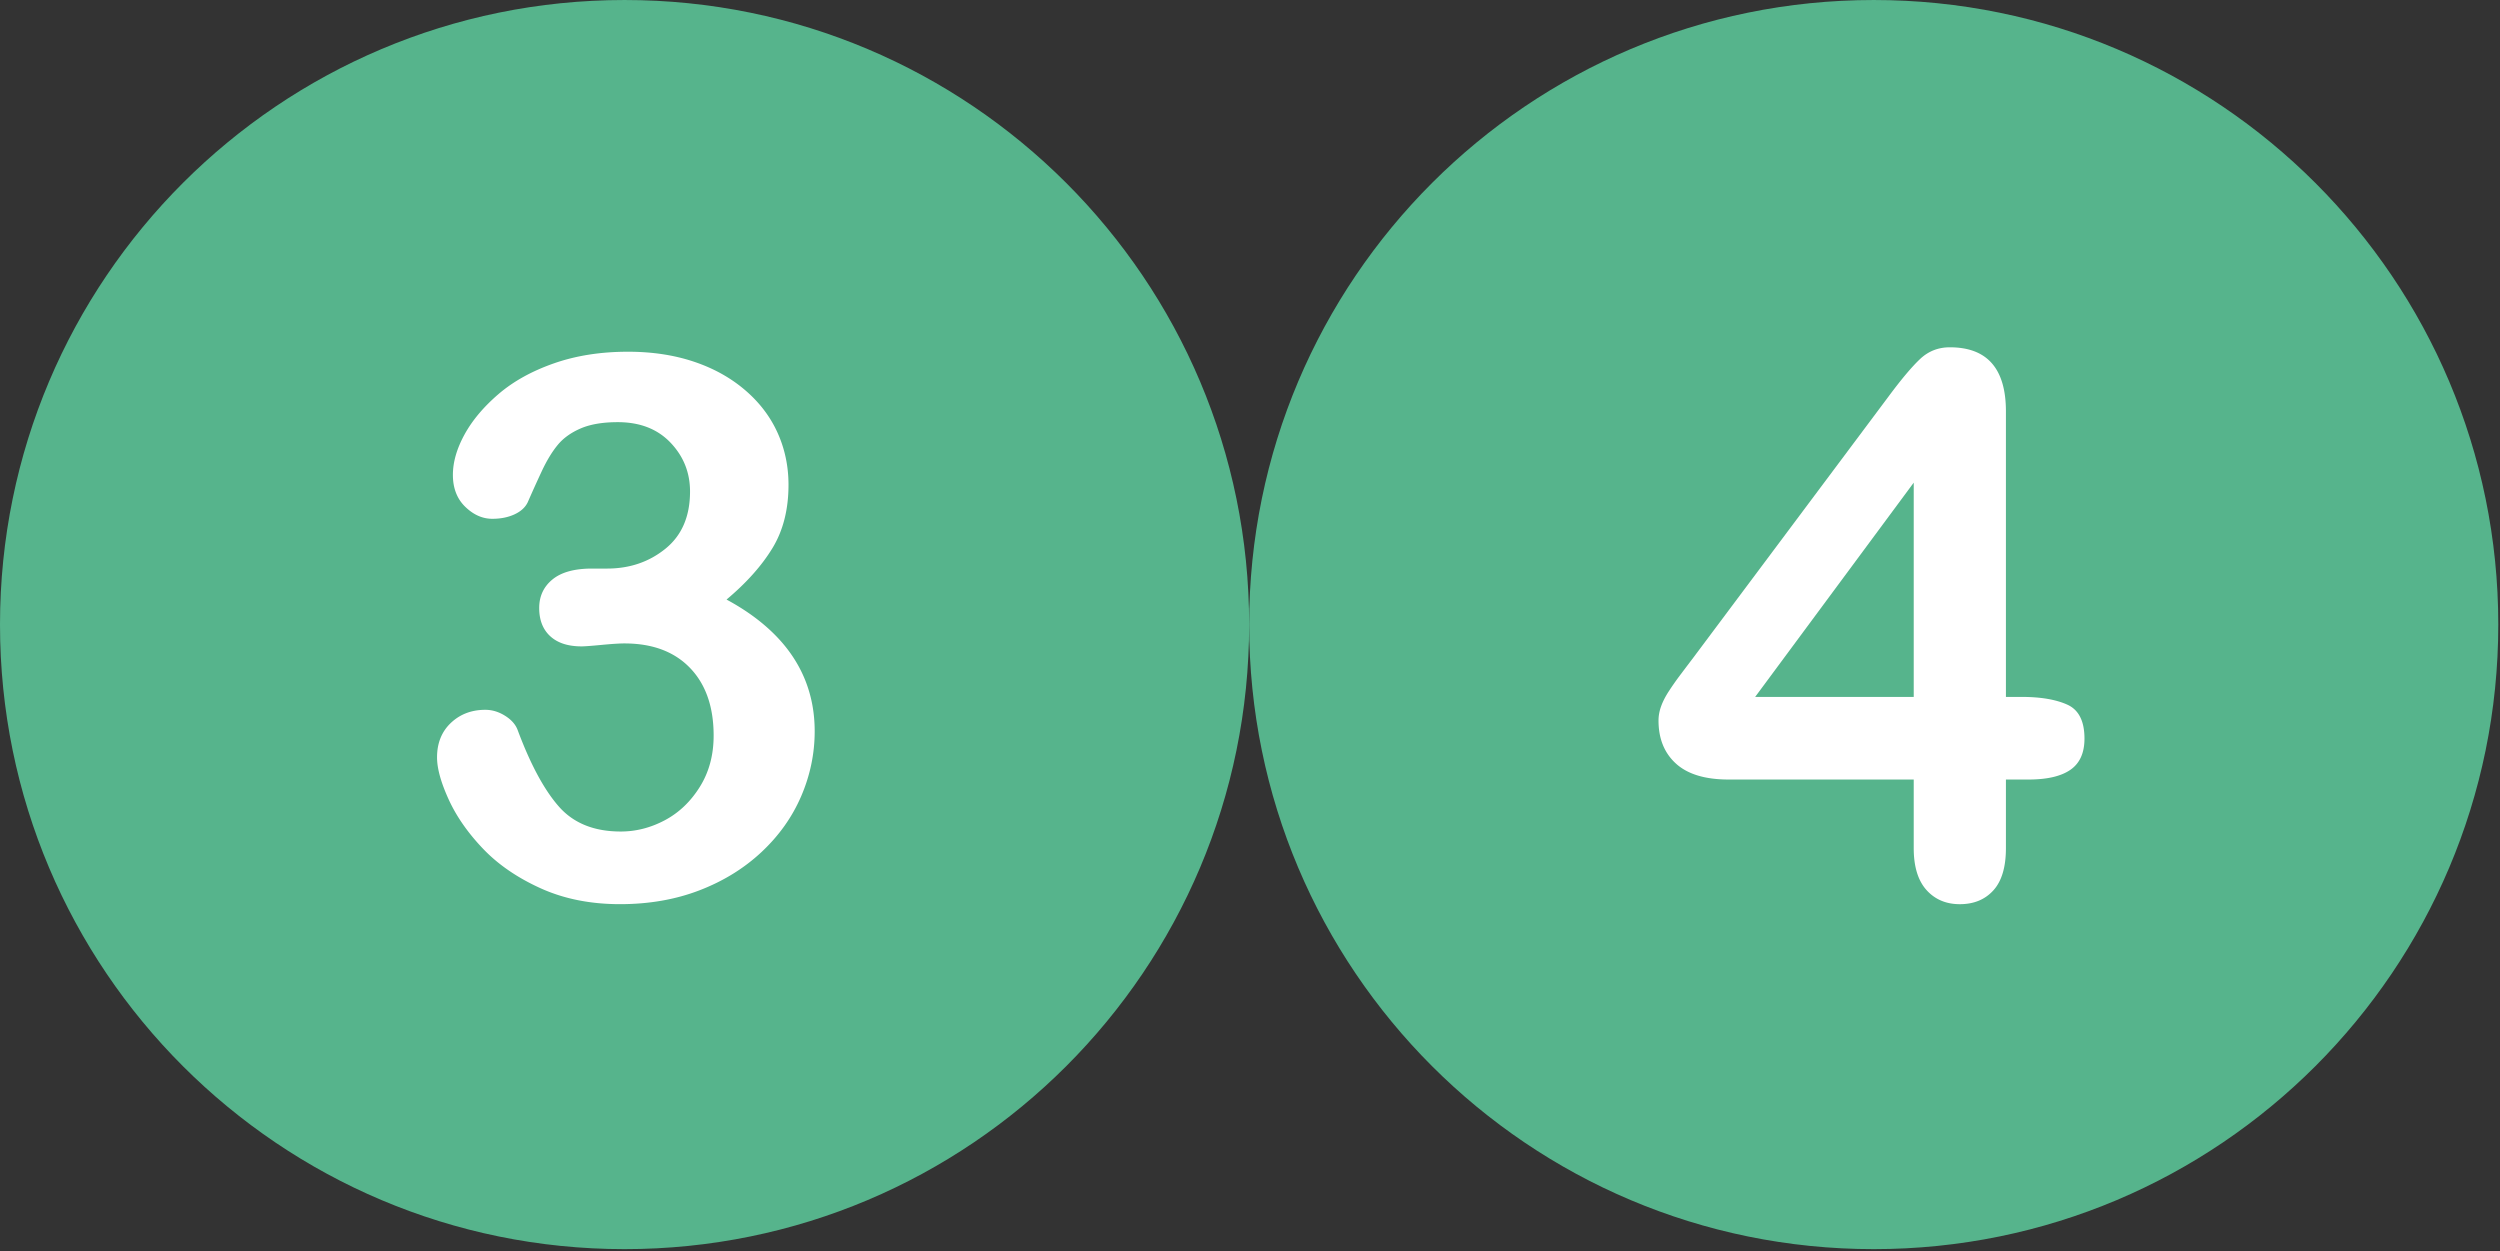 <?xml version="1.0" encoding="iso-8859-1"?><svg width="993" height="497" viewBox="0 0 993 497" xmlns="http://www.w3.org/2000/svg" xmlns:xlink="http://www.w3.org/1999/xlink"><rect x="0" y="0" width="993" height="497" fill="#333333" stroke="none"/><svg viewBox="0 0 496.158 496.158" width="496.16" height="496.16" id="bar-icon-01" xmlns="http://www.w3.org/2000/svg"><path d="M248.082.003C111.07.003 0 111.061 0 248.085c0 137 111.07 248.07 248.082 248.07 137.006 0 248.076-111.07 248.076-248.07C496.158 111.061 385.088.003 248.082.003z" fill="#56b48c"/><path d="M319.637 269.711c-2.637-6.395-6.569-12.231-11.792-17.505-5.226-5.273-11.646-9.961-19.263-14.063 7.91-6.64 13.989-13.451 18.237-20.435 4.248-6.981 6.372-15.355 6.372-25.122 0-7.42-1.465-14.355-4.395-20.801s-7.276-12.108-13.037-16.992c-5.763-4.882-12.55-8.617-20.361-11.206-7.814-2.586-16.457-3.882-25.928-3.882-10.84 0-20.654 1.538-29.443 4.614s-16.139 7.155-22.046 12.231c-5.91 5.079-10.4 10.426-13.477 16.04-3.076 5.617-4.614 10.963-4.614 16.04 0 5.273 1.634 9.499 4.907 12.671 3.271 3.175 6.859 4.761 10.767 4.761 3.319 0 6.249-.586 8.789-1.758 2.538-1.172 4.296-2.783 5.273-4.834a528.45 528.45 0 0 1 5.493-12.158c2-4.296 4.125-7.812 6.372-10.547 2.245-2.733 5.296-4.93 9.155-6.592 3.856-1.659 8.764-2.49 14.722-2.49 8.789 0 15.77 2.71 20.947 8.13 5.175 5.42 7.764 11.891 7.764 19.409 0 9.865-3.248 17.432-9.741 22.705-6.496 5.273-14.234 7.91-23.218 7.91h-6.006c-6.935 0-12.158 1.442-15.674 4.321-3.516 2.882-5.273 6.665-5.273 11.353 0 4.786 1.465 8.521 4.395 11.206 2.93 2.687 7.079 4.028 12.451 4.028 1.172 0 3.809-.194 7.91-.586 4.102-.389 7.127-.586 9.082-.586 11.133 0 19.823 3.248 26.074 9.741 6.249 6.496 9.375 15.454 9.375 26.88 0 7.716-1.831 14.502-5.493 20.361s-8.302 10.279-13.916 13.257c-5.617 2.98-11.451 4.468-17.505 4.468-10.547 0-18.727-3.296-24.536-9.888-5.812-6.592-11.256-16.674-16.333-30.249-.783-2.245-2.442-4.175-4.98-5.786-2.541-1.611-5.177-2.417-7.91-2.417-5.47 0-10.034 1.735-13.696 5.2-3.662 3.468-5.493 8.034-5.493 13.696 0 4.395 1.538 9.961 4.614 16.699s7.617 13.257 13.623 19.556 13.646 11.549 22.925 15.747c9.276 4.198 19.775 6.299 31.494 6.299 11.522 0 22.046-1.831 31.567-5.493s17.748-8.739 24.683-15.234c6.933-6.493 12.181-13.891 15.747-22.192 3.563-8.299 5.347-16.894 5.347-25.781 0-7.419-1.319-14.328-3.955-20.726z" fill="#fff"/></svg><svg viewBox="0 0 496.158 496.158" width="496.16" height="496.16" id="bar-icon-02" x="496.16" xmlns="http://www.w3.org/2000/svg"><path d="M248.082.003C111.07.003 0 111.061 0 248.085c0 137 111.07 248.07 248.082 248.07 137.006 0 248.076-111.07 248.076-248.07C496.158 111.061 385.088.003 248.082.003z" fill="#56b48c"/><path d="M324.983 279.892c-4.541-2.051-10.572-3.076-18.091-3.076h-6.299V163.437c0-16.992-7.423-25.488-22.266-25.488-4.591 0-8.521 1.538-11.792 4.614-3.273 3.076-7.448 8.034-12.524 14.868l-77.637 103.857a1784.678 1784.678 0 0 0-5.42 7.178 112.065 112.065 0 0 0-4.248 6.079c-1.369 2.101-2.394 4.102-3.076 6.006-.685 1.904-1.025 3.786-1.025 5.64 0 7.228 2.318 12.941 6.958 17.139 4.637 4.2 11.595 6.299 20.874 6.299h73.535v27.246c0 7.324 1.685 12.868 5.054 16.626s7.787 5.64 13.257 5.64c5.566 0 10.009-1.831 13.33-5.493 3.319-3.662 4.98-9.251 4.98-16.772V309.63h8.936c7.42 0 12.987-1.293 16.699-3.882 3.71-2.586 5.566-6.713 5.566-12.378.001-6.934-2.27-11.427-6.811-13.478zm-61.01-3.076h-62.988l62.988-85.107v85.107z" fill="#fff"/></svg></svg>